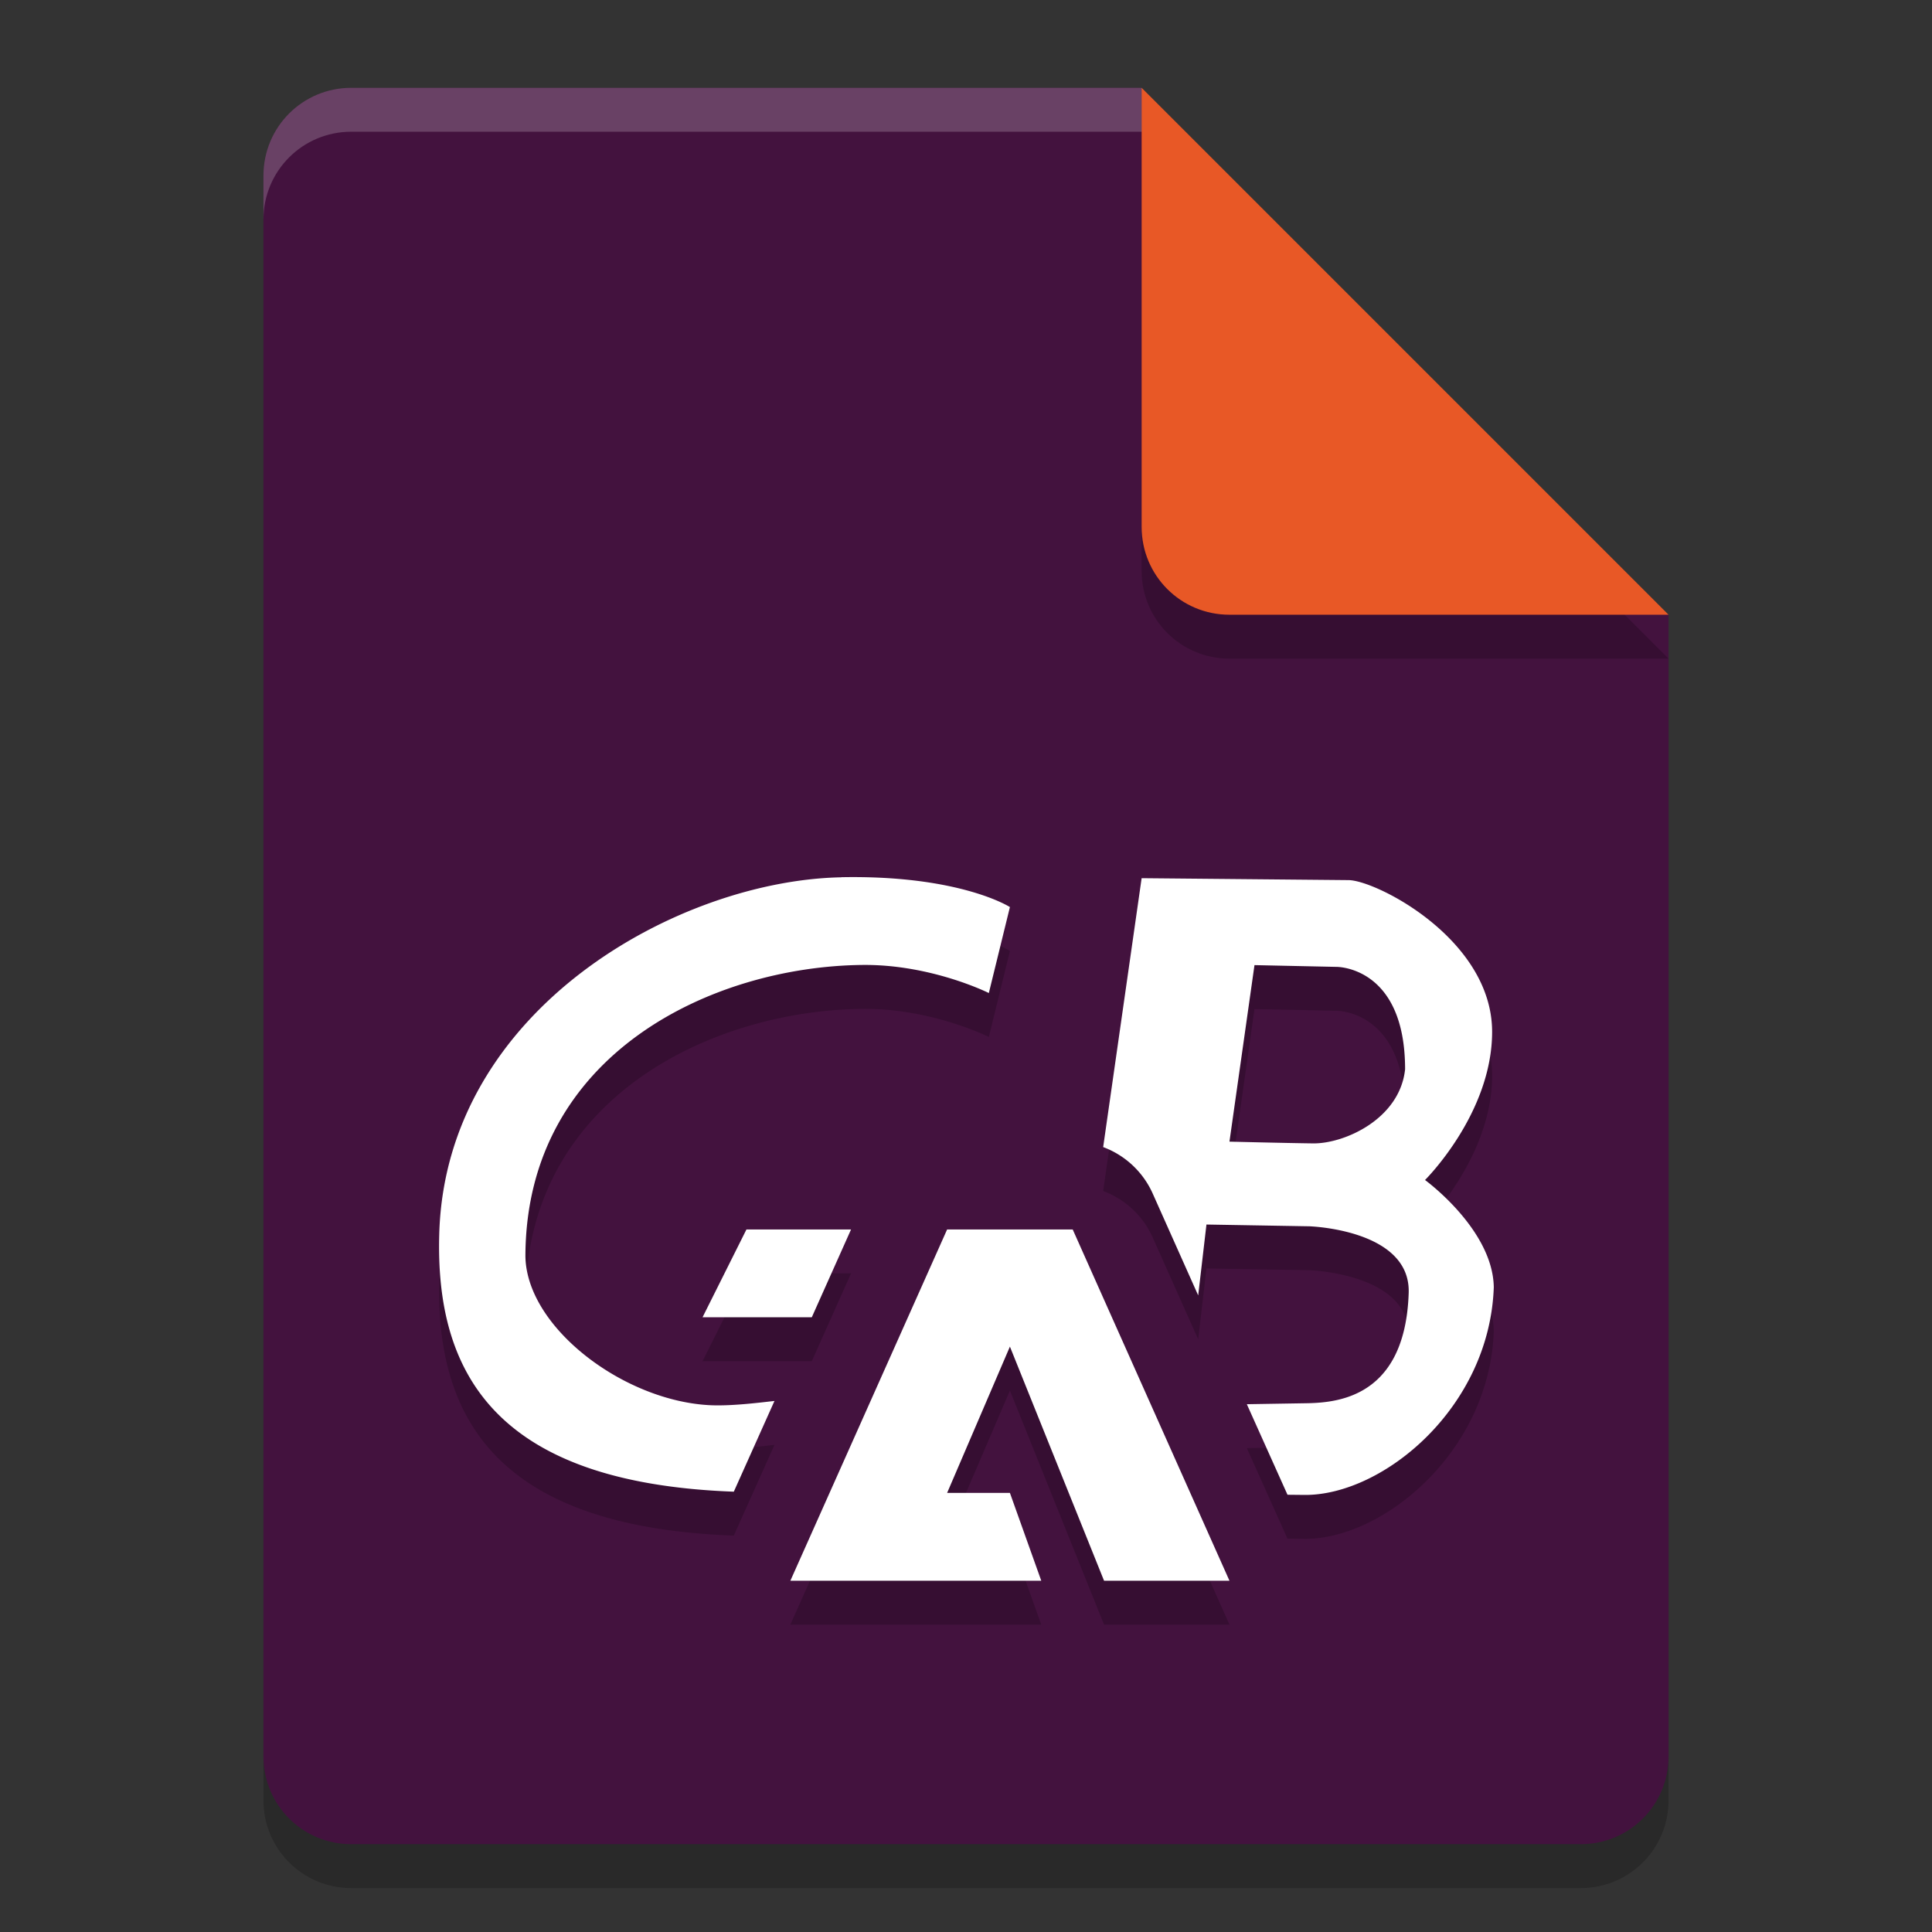 <svg width="22" height="22" version="1.1" xmlns="http://www.w3.org/2000/svg">
 <rect width="100%" height="100%" fill="#333333" stroke="none"/>
 <g transform="translate(-1,-1)">
  <path d="m5 2.5c-0.554 0-1 0.446-1 1v18c0 0.554 0.446 1 1 1h14c0.554 0 1-0.446 1-1v-13l-6-6z" style="opacity:.2"/>
  <path d="m5 2c-0.554 0-1 0.446-1 1v18c0 0.554 0.446 1 1 1h14c0.554 0 1-0.446 1-1v-13l-5-1-1-5z" style="fill:#43123e"/>
  <path d="m20 8.5-6-6v5c0 0.554 0.446 1 1 1z" style="opacity:.2"/>
  <path d="m20 8-6-6v5c0 0.554 0.446 1 1 1z" style="fill:#e85826"/>
  <path d="m5 2c-0.554 0-1 0.446-1 1v0.5c0-0.554 0.446-1 1-1h9v-0.5z" style="fill:#ffffff;opacity:.2"/>
  <path d="m10.58 11.49c-1.846 0.035-4.502 1.492-4.578 4.055-0.048 1.603 0.652 2.842 3.354 2.941l0.463-1.033c-0.163 0.018-0.474 0.058-0.717 0.049-0.998-0.04-2.126-0.897-2.119-1.717 0.018-2.285 2.127-3.279 3.838-3.297 0.786-0.008 1.439 0.32 1.439 0.32l0.24-0.979s-0.568-0.366-1.92-0.34zm3.42 0.01-0.438 3.062a1 1 0 0 1 0.564 0.529l0.518 1.16 0.094-0.807 1.17 0.02s1.156 0.034 1.133 0.758c-0.041 1.276-0.925 1.253-1.232 1.258l-0.611 0.01 0.463 1.031 0.197 2e-3c0.89 5e-3 2.104-0.992 2.152-2.365-0.01-0.659-0.783-1.221-0.783-1.221 0 0 0.764-0.756 0.764-1.688-8e-4 -1.055-1.324-1.727-1.637-1.727zm1.285 0.99 0.934 0.02s0.781-0.01 0.781 1.166c-0.06 0.567-0.692 0.848-1.047 0.844-0.317-0.004-0.953-0.02-0.953-0.02zm-5.785 3.01-0.5 1h1.244l0.447-1zm2.285 0-1.785 4h2.857l-0.357-1h-0.715l0.715-1.666 1.072 2.666h1.428l-1.785-4z" style="opacity:.2"/>
  <path d="m10.58 10.99c-1.846 0.035-4.502 1.492-4.578 4.055-0.048 1.603 0.652 2.842 3.354 2.941l0.463-1.033c-0.163 0.018-0.474 0.058-0.717 0.049-0.998-0.04-2.126-0.897-2.119-1.717 0.018-2.285 2.127-3.279 3.838-3.297 0.786-0.008 1.439 0.32 1.439 0.32l0.24-0.979s-0.568-0.366-1.92-0.34zm3.42 0.01-0.438 3.062a1 1 0 0 1 0.564 0.529l0.518 1.16 0.094-0.807 1.17 0.02s1.156 0.034 1.133 0.758c-0.041 1.276-0.925 1.253-1.232 1.258l-0.611 0.01 0.463 1.031 0.197 2e-3c0.89 5e-3 2.104-0.992 2.152-2.365-0.01-0.659-0.783-1.221-0.783-1.221 0 0 0.764-0.756 0.764-1.688-8e-4 -1.055-1.324-1.727-1.637-1.727zm1.285 0.99 0.934 0.02s0.781-0.01 0.781 1.166c-0.06 0.567-0.692 0.848-1.047 0.844-0.317-0.004-0.953-0.02-0.953-0.02zm-5.785 3.01-0.5 1h1.244l0.447-1zm2.285 0-1.785 4h2.857l-0.357-1h-0.715l0.715-1.666 1.072 2.666h1.428l-1.785-4z" style="fill:#ffffff"/>
 </g>
</svg>
